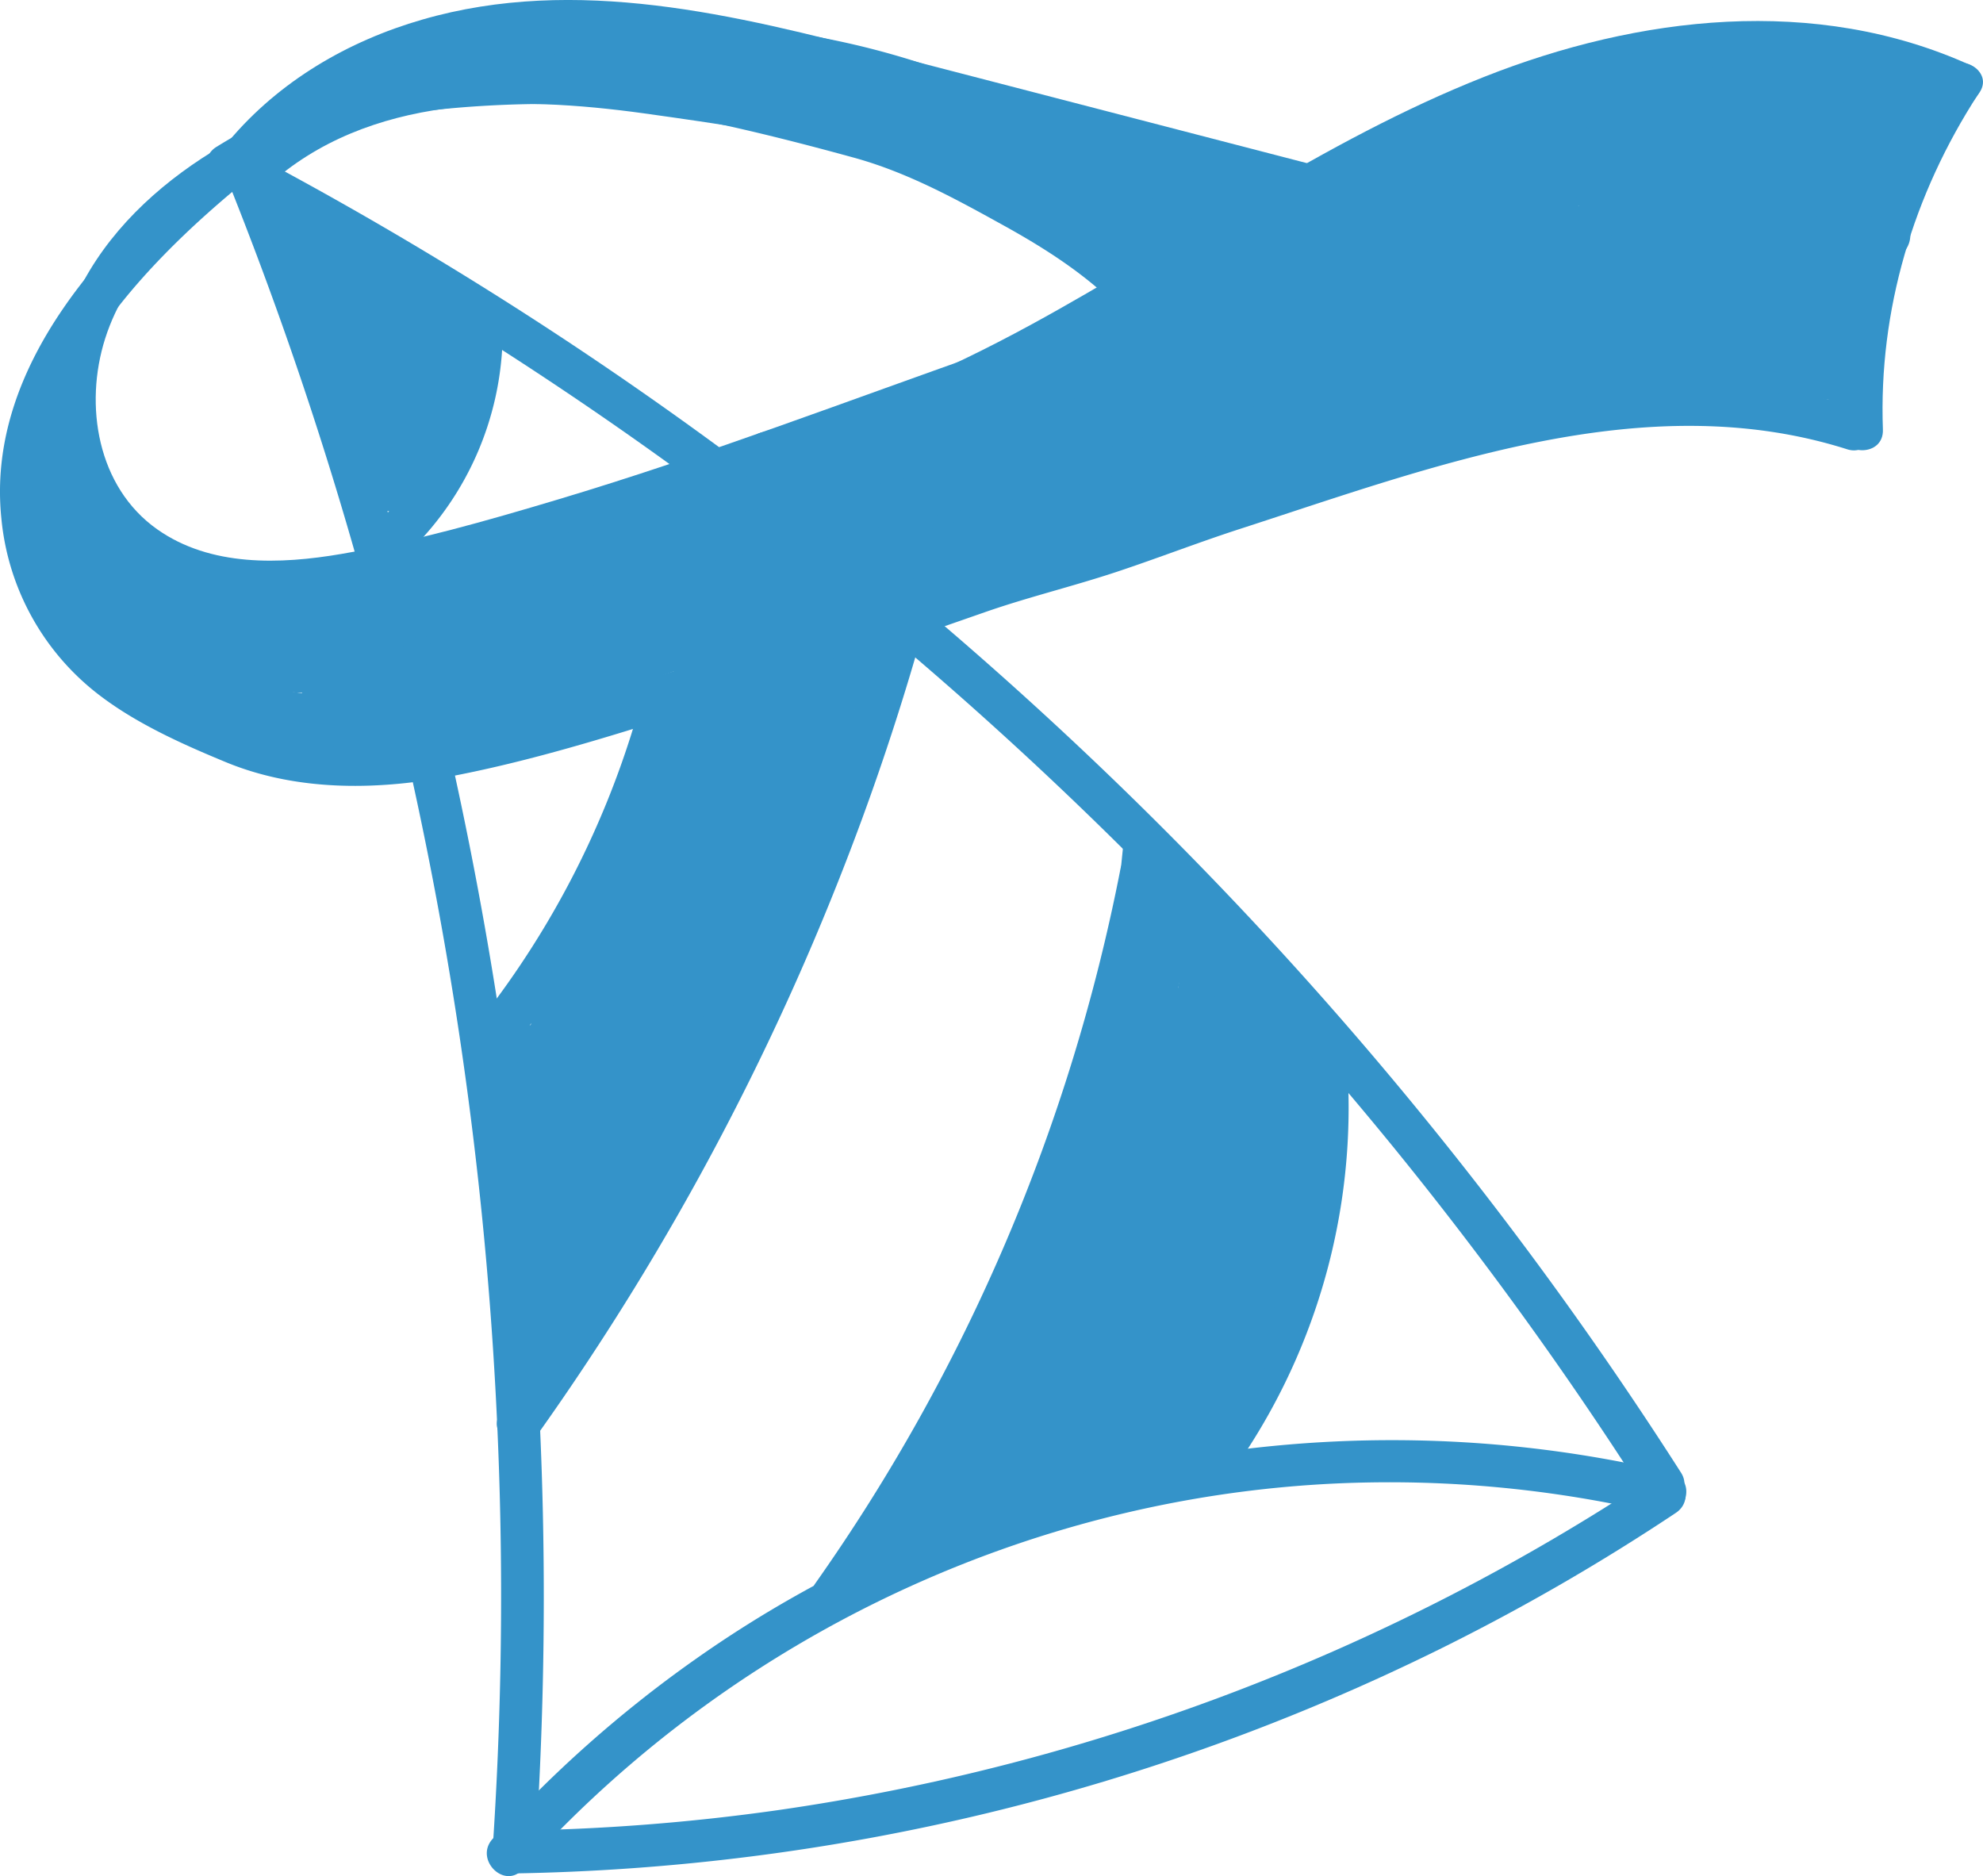 <svg xmlns="http://www.w3.org/2000/svg" viewBox="0 0 555.9 525.93"><defs><style>.cls-1{fill:#3493c9;}</style></defs><title>Recurso 3</title><g id="Capa_2" data-name="Capa 2"><g id="Capa_1-2" data-name="Capa 1"><g id="Capa_2-2" data-name="Capa 2"><g id="Capa_3" data-name="Capa 3"><path class="cls-1" d="M62.65,47.67A1069.57,1069.57,0,0,1,117.39,227,1065.16,1065.16,0,0,1,139.9,412.46a1061.94,1061.94,0,0,1-1.82,106.29c-.51,7.71,11.49,7.68,12,0A1070.89,1070.89,0,0,0,146,330.37,1084.57,1084.57,0,0,0,109.09,144.9q-14.93-51-34.9-100.42c-2.85-7.07-14.47-4-11.57,3.19Z"/><path class="cls-1" d="M63.35,52.86A1056.34,1056.34,0,0,1,240.74,171,1073.24,1073.24,0,0,1,390.45,321.36a1043.62,1043.62,0,0,1,70.41,97.42c4.15,6.49,14.54.48,10.36-6A1072,1072,0,0,0,337.55,243.88,1079.79,1079.79,0,0,0,172.9,105,1057.63,1057.63,0,0,0,69.41,42.49C62.59,38.88,56.52,49.24,63.35,52.86Z"/><path class="cls-1" d="M62.38,40.79C46.65,50,32.3,62.55,23.48,78.73c-9.5,17.42-11.71,38.64-4,57.14,6.5,15.59,20.07,26.64,36.3,30.92,20.09,5.3,41.67.92,61.41-3.82,88-21.1,170.07-60.93,258-81.93C425,69.14,477.19,63.45,528,72.56c7.55,1.35,10.79-10.21,3.19-11.57-85.87-15.4-171.82,8.58-252.37,36.87-40.76,14.32-81.14,29.81-122.56,42.2-19.85,5.94-40.1,11.72-60.55,15.22-17.17,2.94-36.68,3.64-51.62-6.89C27.25,136.52,23.54,113.57,29.48,94.9c6.13-19.25,22-33.79,39-43.74,6.66-3.91.63-14.28-6.06-10.37Z"/><path class="cls-1" d="M61.53,41.26C30.7,66.24-4.09,102.11.39,145.38a70.65,70.65,0,0,0,27.79,49.73C38.59,203,51.4,208.73,63.37,213.67c20.5,8.45,43.58,7.85,65,3.57,25.28-5,50.34-13.25,74.87-21.05s48.76-16.17,73-24.63c12-4.18,24.48-7.18,36.57-11.18,11.74-3.89,23.21-8.37,35-12.18,53.74-17.4,113.35-40.24,170-22.26,7.38,2.35,10.54-9.23,3.19-11.57-47.48-15.08-99-2.82-144.95,12.06-11.7,3.79-23.39,7.62-35.09,11.4s-23,8.26-34.61,12.07-23.54,6.71-35.08,10.72Q253.65,166.76,236,172.8c-23.23,7.89-46.57,15.48-70.17,22.21s-47.28,14.16-72.12,13c-17.8-.8-33-8-48.34-16.53-2.37-1.32-4.73-2.66-7.05-4.07l-2.11-1.33c-.16-.09-.31-.22-.47-.31,2.78,1.7-1.18-.86-1.46-1.08A57.55,57.55,0,0,1,16.71,162C-2.28,117.08,38.18,75.54,70,49.75c6-4.87-2.54-13.31-8.49-8.49Z"/><path class="cls-1" d="M115.37,154a86.25,86.25,0,0,0,25.51-58.46c.27-7.72-11.73-7.71-12,0a73.82,73.82,0,0,1-22,50c-5.5,5.43,3,13.92,8.48,8.48Z"/><path class="cls-1" d="M177.88,202.89a252.8,252.8,0,0,1-42.08,81.58c-2,2.59-.37,6.7,2.15,8.21,3.08,1.85,6.24.4,8.21-2.15a261.63,261.63,0,0,0,43.29-84.45c2.23-7.41-9.35-10.58-11.57-3.19Z"/><path class="cls-1" d="M247,174.08a718.1,718.1,0,0,1-76.3,175.73Q156.45,373.5,140.36,396c-4.48,6.3,5.92,12.3,10.37,6.05a733.86,733.86,0,0,0,90.93-172.49q9.48-25.83,16.94-52.31c2.11-7.44-9.47-10.62-11.57-3.19Z"/><path class="cls-1" d="M314.08,243.69a519.85,519.85,0,0,1-85.53,200.18c-4.46,6.32,5.94,12.32,10.36,6a528.13,528.13,0,0,0,86.74-203c1.46-7.54-10.1-10.77-11.57-3.19Z"/><path class="cls-1" d="M81.63,72.66c12.6,5.08,27.14,11,33.53,23.9,6.58,13.35-2.48,26.14-10.48,36.47l10.24,4.25C118,112.56,109.84,87.64,93.5,69c-3.4-3.92-10.5-.85-10.24,4.2a85.36,85.36,0,0,0,18.65,49.54c1.51,1.9,5.31,2.34,7.27.93a27.35,27.35,0,0,0,6.48-38.12c-.3-.42-.61-.84-.94-1.24l-5.84,10,21.88,7.3c7.34,2.45,10.49-9.14,3.19-11.57l-21.88-7.3c-6.31-2.1-9.16,5.79-5.84,10,4.69,6,3,16.15-3.1,20.51l7.27.94a71.35,71.35,0,0,1-15.14-41L85,77.47a76.26,76.26,0,0,1,17.91,59.81c-.62,5,7.16,8.22,10.24,4.24,10.82-14,21.25-30.15,13.63-48.2-7.43-17.62-25.33-25.52-42-32.23-7.16-2.89-10.27,8.71-3.19,11.57Z"/><path class="cls-1" d="M194.37,207.27l44.27-9.88c6.15-1.37,5.23-9.76,0-11.57-14.11-4.87-26.21,6.06-33.94,16.67-9.24,12.67-16.7,27.15-23.7,41.13a451.43,451.43,0,0,0-33.72,89.85c-1.67,6.44,7.66,10.75,11,4.62l49.93-92.55c3.09-5.72-4.87-12.72-9.42-7.27a215.77,215.77,0,0,0-50.23,133.62l11.79-1.59c-4.41-27.38-6-55.93.76-83.07,6.55-26.34,21.67-49,36.6-71.29l-10.36-6.06-40.64,92.25h10.37l-6.33-9.22c-3-4.38-11.9-3.44-11.19,3l9.21,83.27c.72,6.52,9.61,8.4,11.79,1.6l30.74-96.32,15.37-48.15c2.21-6.92,5-14.2,3.67-21.58-1.11-6-5.55-11.47-11.53-13.19-2.91-.84-6.84-.78-9.5.87-3.52,2.2-3.5,7.37-4.23,11l-5.55,28C178,249,189.6,252.18,191.1,244.6l7-35.41-4.19,4.19c6.57-2.29,4.28,9.65,3.45,12.5-2.1,7.18-4.53,14.27-6.81,21.4L176.7,290.74,149,377.61l11.79,1.59-9.21-83.27-11.18,3,6.33,9.22c2.27,3.3,8.4,4.47,10.37,0l40.63-92.24c3.07-7-6-12.6-10.36-6.06-15.86,23.65-31.61,47.87-38.25,75.94-6.81,28.81-5,58.69-.32,87.67,1.1,6.86,11.65,4.94,11.78-1.6a202.59,202.59,0,0,1,46.71-125.14l-9.42-7.27L147.9,332l11,4.62a436.45,436.45,0,0,1,29.36-80.58q9.3-19.29,20.45-37.61c5.21-8.55,14.42-25.34,26.77-21.08V185.82l-44.27,9.87c-7.54,1.68-4.35,13.26,3.19,11.58Z"/><path class="cls-1" d="M236,180.71a714.81,714.81,0,0,0-69.43,171.57c-1.94,7.48,9.63,10.67,11.57,3.19a702.17,702.17,0,0,1,68.22-168.7c3.8-6.74-6.56-12.79-10.36-6.06Z"/><path class="cls-1" d="M149.11,299.33c7.73,0,7.74-12,0-12S141.38,299.33,149.11,299.33Z"/><path class="cls-1" d="M193.62,263.42c6.95-11,14.22-21.9,20.77-33.16,6-10.25,10.73-21.55,9.77-33.64l-9,5.18,14.62,9.49c4.76,3.1,9.67-2,8.81-6.77l-.17-1-.61,4.62-1.33,1.09-4.63-.61.86.44L230,202.34q-21.69,54.55-43.37,109.13c-2.86,7.18,8.74,10.29,11.57,3.19q21.69-54.57,43.37-109.13c.92-2.32-.59-5.67-2.76-6.78-6.63-3.39-13,1.81-11.75,9l8.81-6.78-14.62-9.49c-3.64-2.37-9.38.69-9,5.18.89,11.31-4.2,21.18-9.92,30.58-6.17,10.15-12.65,20.12-19,30.16-4.13,6.55,6.25,12.58,10.36,6.06Z"/><path class="cls-1" d="M11.05,116.88c-5.54,17.29,3.72,35.25,17.7,45.48C44.89,174.17,66.48,175,85.69,174.83c45.53-.43,90.73-7.78,135.11-17.51,25.49-5.6,50.79-12,76.09-18.42,7.48-1.9,4.31-13.47-3.19-11.57-40.57,10.29-81.2,20.58-122.51,27.48A589,589,0,0,1,108.78,162c-18.89,1.11-39.51,2.76-57.95-2.46-16.72-4.73-34.34-20.38-28.21-39.5,2.36-7.38-9.22-10.53-11.57-3.19Z"/><path class="cls-1" d="M11.61,137.08C14.45,155.3,27.4,170.18,43.14,179c19.2,10.79,41.73,12,63.19,9.59,23.81-2.72,47.41-8.24,70.81-13.29q35.7-7.71,71.08-16.65,40.59-10.26,80.78-22.11c7.39-2.18,4.25-13.76-3.19-11.57Q259.5,144.52,192,159.76c-22.4,5-44.88,9.87-67.47,14-21.2,3.89-44,6.79-64.86-.37-17.87-6.13-33.5-20.27-36.5-39.51-1.19-7.61-12.75-4.37-11.57,3.19Z"/><path class="cls-1" d="M6.12,143.3a95.72,95.72,0,0,0,106.57,62.23c7.59-1.29,4.37-12.86-3.19-11.57-39.28,6.68-78.45-16.4-91.81-53.85C15.12,132.89,3.52,136,6.12,143.3Z"/><path class="cls-1" d="M20.87,171.87C36.31,198.73,67.92,210,97.6,209.39c18.27-.36,36.3-4.47,53.83-9.31a525.42,525.42,0,0,0,50.14-16.6,548.4,548.4,0,0,0,54.58-24.73c6.86-3.56.8-13.92-6-10.36a520.9,520.9,0,0,1-90.28,36.78c-29.83,9-63.21,18-93.89,7.76-14.32-4.81-27.1-13.9-34.7-27.12-3.84-6.69-14.22-.66-10.36,6.06Z"/><path class="cls-1" d="M62.14,191.59c44.46,8.48,88.66-3.62,130.49-18.15C236.94,158,281,141.83,325.15,126l75.11-26.93c7.21-2.58,4.1-14.18-3.19-11.57L266.57,134.3,202,157.45c-20.92,7.48-42,14.75-63.71,19.63-23.91,5.39-48.71,7.58-72.94,3-7.55-1.44-10.78,10.12-3.19,11.57Z"/><path class="cls-1" d="M63.53,180.67c93.84,2.62,183.24-29.75,273.61-50,26.05-5.85,52.34-10.72,78.92-13.45,4-.41,8.14-5,5.18-9l-5.12-7.07c-4.49-6.19-14.91-.21-10.36,6.06l5.12,7.06,5.18-9C323,114.72,235,149.47,142.74,163.45a446.77,446.77,0,0,1-79.21,5.22C55.8,168.45,55.81,180.45,63.53,180.67Z"/><path class="cls-1" d="M90.35,201a725,725,0,0,0,192.3-40.72c17.64-6.35,35-13.43,52.12-21.1,7-3.15.94-13.5-6.06-10.36a713.62,713.62,0,0,1-183.78,54.07c-18.1,2.77-36.31,4.76-54.58,6.11-7.65.56-7.71,12.57,0,12Z"/><path class="cls-1" d="M190.22,181.33q60.42-17.19,120.5-35.45c7.36-2.24,4.22-13.82-3.2-11.57Q247.43,152.57,187,169.76c-7.42,2.11-4.26,13.69,3.19,11.57Z"/><path class="cls-1" d="M135.89,169.23,307.81,115c7.34-2.32,4.2-13.91-3.19-11.58L132.7,157.66c-7.34,2.31-4.21,13.9,3.19,11.57Z"/><path class="cls-1" d="M201.77,158.12A1393.18,1393.18,0,0,1,433.7,107.39c3.24-.42,6-2.46,6-6,0-2.92-2.78-6.42-6-6a1412.26,1412.26,0,0,0-235.12,51.16c-7.36,2.28-4.22,13.86,3.19,11.57Z"/><path class="cls-1" d="M365,291.15a165.67,165.67,0,0,1-27,111.1l9.42-1.21-1.82-2c-5.26-5.68-13.73,2.82-8.49,8.49l1.83,2c2.77,3,7.36,1.86,9.42-1.21A176,176,0,0,0,377,291.15C376.14,283.56,364.13,283.48,365,291.15Z"/><path class="cls-1" d="M252.29,434.6l45.87-22.23,22.49-10.89,5.4-2.62c1.38-.67,4.34-1.43,5.39-2.61,2.18-.32,2.24-1.64.18-4l-.14.19c-1.32-1.11-3.07-1.77-4.45-2.89-5.95-4.81-14.49,3.63-8.49,8.49,4.22,3.41,9,6.87,14.7,6.14a11.86,11.86,0,0,0,9.76-8.26,9.5,9.5,0,0,0-5.4-11.51c-5.47-2.31-11,.87-15.82,3.22l-75.56,36.61c-6.95,3.36-.87,13.71,6.06,10.36Z"/><path class="cls-1" d="M340.2,334.89c7.72,0,7.74-12,0-12S332.47,334.89,340.2,334.89Z"/><path class="cls-1" d="M323,254.28a489.34,489.34,0,0,1-69.93,173.14c-3.38,5.22,3.17,11,8.21,8.21,54.64-30.16,91.54-90.92,87.5-153.95-.42-6.63-9.79-8.31-11.78-1.6-16.61,56-47.66,106.83-88.95,148l9.43,7.28a967.19,967.19,0,0,0,71.16-181.27H317.07c3.58,10.67,12.43,17,21.39,23,10.15,6.85,19.51,13.34,17.18,27.1-1.42,8.34-4.4,16.54-6.74,24.66l-7.38,25.58-15,52.11c-2.17,7.53,8.94,10.33,11.57,3.19l20-54.31c5.53-15,11.85-31.08,10.38-47.44-1.27-14.19-9.27-29-24.11-32.54a20,20,0,0,0-18.75,4.83c-4.83,4.73-6.69,11.41-8,17.83-4.3,21.46-8.35,43-12.53,64.46l11.57,3.19c1.44-9.44-9-17.49-17.56-11.74-5.23,3.54-2,13.76,4.63,11,10.17-4.26,16.18-13.76,13.92-24.86-.73-3.55-5.79-5.78-8.82-3.58-13.94,10.13-21.12,26.14-18.41,43.28.85,5.42,8.46,5.4,11,1.43l39.37-62.42-11-4.62-33,89.72c-2.2,6,6,9.58,10,5.83,28.5-26.17,45.18-64.21,43.35-103-.16-3.61-3.73-7.16-7.59-5.78l-8,2.85,7.38,7.38,3.73-26.78-11,1.43c12.59,23.29,17.89,50.86,13.25,77.09-3.54,20-14.54,41.25-35.66,46.67l4.62,11c17.11-11.32,26.28-31.17,22.62-51.49-.53-2.92-4.58-5.36-7.38-4.19-14.12,5.88-24.35,19.19-23.37,35,.22,3.54,3.71,7.26,7.6,5.79,13.61-5.16,19.78-17.46,25.29-30.06l22.68-51.91c3.07-7-7.27-13.12-10.36-6.05l-20.29,46.44c-4.48,10.24-8.94,25.62-20.51,30l7.59,5.79a23.85,23.85,0,0,1,14.56-23.39l-7.38-4.19c2.66,14.77-4.79,29.79-17.11,37.94-5.57,3.68-2.16,12.71,4.63,11,24.61-6.31,39.23-30,43.8-53.73,5.75-29.85.18-61-14.22-87.66-2.26-4.17-10.24-3.8-11,1.44L330.34,308c-.56,4.07,2.57,9.1,7.38,7.38l8-2.85-7.6-5.79c1.69,35.88-13.5,70.38-39.84,94.56l10,5.84,33-89.72c2.43-6.6-7.47-10.17-11-4.63L291,375.25l11,1.44c-1.79-11.35,3.73-23.07,12.9-29.73l-8.9-3.59a9.34,9.34,0,0,1-5.53,10.1l4.62,11c.05,0-.09-1.7-.07-1.82-1.14,7.47,10.08,10.87,11.57,3.19l11.77-60.55c1.14-5.87,1.86-17,9.39-18.33,7-1.22,13.31,5.58,16,11.24,7.3,15.59-.06,34.47-5.55,49.44q-10.83,29.5-21.7,59l11.57,3.19,15.3-53.06L361,330.2c2.48-8.59,5.6-17.27,6.71-26.17,1.77-14-5-24-15.78-32.08-7.88-5.89-19.93-11-23.3-21-1.83-5.48-9.91-5.92-11.57,0a952.42,952.42,0,0,1-69.95,178.4c-3,5.92,4.43,12.25,9.42,7.27,42.72-42.64,74.84-95.39,92-153.32l-11.79-1.59c3.78,59-30.36,115.33-81.56,143.58l8.21,8.21a498.21,498.21,0,0,0,71.1-176c1.45-7.54-10.11-10.77-11.57-3.19Z"/><path class="cls-1" d="M331.66,268.73a426.9,426.9,0,0,1-22.27,83.2c-5,13.11-11.43,25.51-16.76,38.44-4.41,10.69-3.33,25.62,9.9,29.08,7.48,2,10.67-9.62,3.19-11.57-10.33-2.71,2.9-23.44,5.14-28.43q7.68-17,13.88-34.67a425.66,425.66,0,0,0,18.49-72.86c1.23-7.55-10.33-10.8-11.57-3.19Z"/><path class="cls-1" d="M327.29,141.58C384.23,107,453.14,95,518.79,104.82,526.34,106,529.6,94.39,522,93.25c-68.9-10.32-140.88,1.58-200.75,38-6.59,4-.57,14.38,6.06,10.36Z"/><path class="cls-1" d="M339.65,144c58.2-13.69,116.8-43.72,178-31,7.53,1.57,10.76-10,3.19-11.57-63.87-13.25-123.61,16.74-184.37,31-7.51,1.76-4.33,13.34,3.19,11.57Z"/><path class="cls-1" d="M314.6,151.28a428,428,0,0,1,107.2-35.41c7.58-1.44,4.37-13-3.19-11.57a439.37,439.37,0,0,0-110.06,36.62c-6.95,3.37-.87,13.72,6.05,10.36Z"/><path class="cls-1" d="M265.29,125A495.6,495.6,0,0,1,501.37,89.7c7.68.72,7.63-11.28,0-12A507.76,507.76,0,0,0,313.26,95.56a500.73,500.73,0,0,0-51.16,17.92c-7.05,2.89-4,14.51,3.19,11.57Z"/><path class="cls-1" d="M217,132.65c45.47-10.42,85.57-35,125.07-58.78,39.93-24,81.71-48.57,128.76-54.7,25.38-3.31,52-1.2,75.47,9.45,7,3.17,13.09-7.17,6.06-10.36C508.9-1.45,459.3,4.44,416,21.57,370.82,39.44,331.29,68,288.82,91.13c-23.76,12.9-48.54,23.89-75,30-7.52,1.72-4.34,13.29,3.19,11.57Z"/><path class="cls-1" d="M524.89,113.36c-.28-31.67,11.16-61.89,29.86-87.19,4.6-6.22-5.81-12.21-10.36-6.06-19.88,26.9-31.79,59.63-31.5,93.25C513,121.07,525,121.09,524.89,113.36Z"/><path class="cls-1" d="M102.3,73.9c3.17,9.86-1,19.57-2.92,29.23-1.88,9.26-2.11,18.52,2.46,27,3.66,6.81,14,.75,10.37-6.06-4.38-8.16-1.33-17.7.74-26.1,2.22-9,3.83-18.24.92-27.3-2.35-7.33-13.94-4.2-11.57,3.19Z"/><path class="cls-1" d="M126.09,172.46,230.51,151c33.14-6.82,66.52-13,99.11-22.21a395.85,395.85,0,0,0,53.5-19.08c7.05-3.13.95-13.48-6.05-10.36-30.21,13.41-62.42,21.62-94.62,28.62-33.45,7.27-67,13.91-100.57,20.82l-59,12.14c-7.56,1.56-4.36,13.13,3.19,11.58Z"/><path class="cls-1" d="M286.21,132.77A572.79,572.79,0,0,0,394.59,88.12c5.9-3.18,1.88-13.17-4.63-11l-77,26c-7.44,2.51-4.35,12.77,3.19,11.57L471,90c7.25-1.15,4.52-11.08-1.59-11.78A210.36,210.36,0,0,0,337.6,107.15l7.27.94c-9.61-11.82,3.5-26.53,13.14-32.73C371.83,66.47,387.58,59.84,402.9,54A335.92,335.92,0,0,1,451.2,39.6C465,36.6,481.83,34.46,493,45c9.22,8.73,13.13,23.54,7.66,35.31l11,4.62,6.78-17-11.79-1.59-1,24.93,6-6-57.65-7,1.6,11.79,39.63-8.69c6-1.31,5.46-10,0-11.58a227.59,227.59,0,0,0-97-6.24c-6.09.91-5.32,10.13,0,11.57L443.3,87.32l1.59-11.79H392.63l1.59,11.78,14.43-5.81c5.84-2.35,5.71-12-1.6-11.79-12.7.3-26-.49-38.54,1.63l-38,6.45c-7.6,1.29-4.38,12.86,3.19,11.57l36.11-6.12c12.09-2.06,25-1.24,37.25-1.53L405.46,70,391,75.79c-5.91,2.39-5.67,11.8,1.6,11.79h52.26c6.74,0,8.19-10,1.6-11.78l-45-12.24V75.13A213.11,213.11,0,0,1,492,81.38V69.8l-39.63,8.7c-7.17,1.57-4.6,11,1.59,11.78l57.65,7c3.31.41,5.88-3.08,6-6l1-24.93c.3-7.26-9.45-7.47-11.78-1.6L500.1,81.81c-2.49,6.27,8.1,10.78,11,4.63a43.58,43.58,0,0,0-3.69-42.87c-10.48-15.24-27.87-19.87-45.62-17.84-20.22,2.32-40.42,8.73-59.44,15.78-9.67,3.59-19.21,7.59-28.54,12-8.56,4-17.35,8.16-25,13.73S334.2,80.08,331.37,89.5a28.87,28.87,0,0,0,5,27.1c1.64,2,5.17,2.21,7.27.94a199.65,199.65,0,0,1,125.8-27.27l-1.6-11.79L313,103.16l3.19,11.57,77-26-4.62-11A556.15,556.15,0,0,1,283,121.2c-7.39,2.19-4.24,13.77,3.19,11.57Z"/><path class="cls-1" d="M340,88.25,452.59,54.76C460,52.57,456.83,41,449.4,43.19L336.78,76.68c-7.38,2.2-4.24,13.78,3.19,11.57Z"/><path class="cls-1" d="M74.84,52.29c28.43-26,69.83-25.47,105.64-20.52C222.16,37.54,263.66,45,305.2,51.66L376,63c7.56,1.21,10.81-10.35,3.19-11.57L247.47,30.3c-21.58-3.46-43.13-7.25-64.78-10.23-20.48-2.83-41.15-4.39-61.7-1.23C100.83,22,81.5,30,66.36,43.84c-5.71,5.22,2.79,13.69,8.48,8.48Z"/><path class="cls-1" d="M72.68,48C97.94,17.91,138,9.47,175.61,12.67c23,2,45.51,7.79,67.81,13.57l67,17.37L387,63.48c7.48,1.94,10.67-9.63,3.19-11.57L248.49,15.15C206.33,4.22,161.52-7,118.39,5.49c-20.85,6-40.16,17.3-54.2,34C59.26,45.38,67.7,53.91,72.68,48Z"/><path class="cls-1" d="M66.78,51.5C114.11,22.37,172.19,11.83,226.8,22a225.41,225.41,0,0,1,45.74,13.73l3.19-11.57L163.22,7.81c-7.55-1.1-10.82,10.46-3.19,11.57l112.51,16.4c7.7,1.12,10.35-8.57,3.19-11.57C222.09,1.73,160,.55,105.24,19.91A233.28,233.28,0,0,0,60.73,41.14C54.16,45.14,60.18,55.57,66.78,51.5Z"/><path class="cls-1" d="M261,32.86l31.07,6.85c7.52,1.66,10.74-9.9,3.19-11.57l-31.07-6.85C256.67,19.63,253.45,31.19,261,32.86Z"/><path class="cls-1" d="M154.69,27.53a328.25,328.25,0,0,1,173.92,41.8,319.24,319.24,0,0,1,43.15,29.08c6,4.78,14.51-3.65,8.48-8.49a341.49,341.49,0,0,0-172-72.28,327.77,327.77,0,0,0-53.52-2.11c-7.7.32-7.74,12.32,0,12Z"/><path class="cls-1" d="M121.38,30.86A300.81,300.81,0,0,1,332.09,87.91c6.22,4.58,12.21-5.83,6.05-10.36-48-35.33-106.2-56-165.66-59.81a301.8,301.8,0,0,0-51.1,1.12c-7.6.8-7.68,12.81,0,12Z"/><path class="cls-1" d="M323.54,69.36c7.72,0,7.73-12,0-12S315.8,69.36,323.54,69.36Z"/><path class="cls-1" d="M320.51,68.54l13.22,8.33c4.85,3.06,9.58-2,8.81-6.78l-2.72-17L331,59.88C359.84,82,397.28,69.22,427.23,57c7-2.87,4-14.49-3.19-11.57-27,11-60.78,24.12-87,4-4.67-3.58-9.52,2.32-8.81,6.78l2.72,17,8.81-6.77-13.21-8.33C320,54,314,64.43,320.51,68.54Z"/><path class="cls-1" d="M402.13,51.9a192,192,0,0,1,88.06-19.16c7.72.16,7.72-11.84,0-12a205.16,205.16,0,0,0-94.12,20.8C389.13,44.91,395.2,55.27,402.13,51.9Z"/><path class="cls-1" d="M452.41,30.69a51,51,0,0,0-35.13,13.82c-3.63,3.36-1,10.69,4.24,10.24l45.83-4L465.75,39a40.14,40.14,0,0,0-23.44,19.43c-4.4,8.35-7,20.07-1.95,28.72s17.7,9.61,21.39-.77c4.06-11.42-6.26-18.28-15.32-22-5.84-2.38-9.7,6.07-5.84,10a35.12,35.12,0,0,0,29.07,10.26,33.5,33.5,0,0,0,14.51-5.19c2.52-1.65,4.84-3.79,7.59-5.07a4.82,4.82,0,0,1,3.37-.66c.76.2,1.1.87,1.18.6-2.13,7.45,9.35,10.58,11.57,3.19A115.87,115.87,0,0,1,536.82,29l-10-5.84L513.59,61c-2.59,7.42,8.74,10.17,11.57,3.19l7.65-18.81c2.05-5,5.14-10.49,3.61-16.12-3.25-11.94-17.3-10.83-26.22-7.3l4.62,11,11-4.75c4.66-2,3.41-10.07-1.43-11A224.83,224.83,0,0,0,450.64,16c-3.7.55-5.61,5.89-3.59,8.82a63.21,63.21,0,0,1,11.4,40.26l11.78-1.59a23.58,23.58,0,0,1,1.89-18.22l-11.18-3,1.77,16.4c.59,5.47,8.07,8.73,11.18,3l11.39-20.86-10.36-6L469.57,45l11.18,3L479.42,38c-.4-3-2-5.46-5.2-5.9-2.72-.36-6.06,1.36-6.59,4.3a33.85,33.85,0,0,0,3.89,23.49c2.43,4.25,7.78,3.47,10.36,0L493,45,482.64,39c-4.63,9.81-3.16,20.79,4.29,28.78,2.85,3,9.34,1.86,10-2.65l4.82-31.5H490.18a38.19,38.19,0,0,1,3,20.29c-.79,5.61,5.34,10.36,10,5.84,5.87-5.67,12.06-12.48,11.89-21.19-.15-7.28-4.72-14.53-12.16-16s-10.77,10.09-3.19,11.57c9.43,1.83-2.26,14.43-5,17.1l10,5.84a49.61,49.61,0,0,0-3-26.67c-2-4.67-10.55-6.63-11.57,0l-4.82,31.5,10-2.64A12.94,12.94,0,0,1,493,45c3.35-7.08-5.77-12.22-10.36-6.06L471.52,53.85h10.36a20.77,20.77,0,0,1-2.67-14.24L467.42,38,468.75,48c.71,5.29,8.1,8.91,11.18,3l5.35-10.19c3.58-6.82-6.65-12.86-10.36-6.05L463.53,55.61l11.18,3-1.77-16.4c-.59-5.45-8.08-8.74-11.18-3a36,36,0,0,0-3.1,27.47c1.91,6.66,11.41,5.08,11.79-1.6a74,74,0,0,0-13-46.32l-3.59,8.81a206.72,206.72,0,0,1,67.42,1.26l-1.44-11-11,4.75c-6.17,2.65-1.71,13.48,4.62,11,2.58-1,6.78-3.19,9.65-2.2,3.18,1.1.94,4.09,0,6.38Q518.36,49.4,513.59,61l11.57,3.19,13.21-37.86c2-5.81-6-9.91-10-5.84a128.64,128.64,0,0,0-32,53.85l11.57,3.19c1.88-6.58-2.15-12.6-8.34-14.92-6.37-2.38-12.39.19-17.67,3.85S472.1,73,465.58,73a22.88,22.88,0,0,1-16.5-7l-5.84,10c2.09.86,5.33,1.93,6.62,3.93.33.52.44,1.25.73,1.69a1.38,1.38,0,0,1-.18.84c-.28.51,0,.42.71-.26l.41.06a3.91,3.91,0,0,1-.81-1.13c-.18-.87-.76-1.72-.92-2.65a19.19,19.19,0,0,1,.38-6.88,28.08,28.08,0,0,1,18.76-21c6.14-1.94,5.45-12.39-1.59-11.78l-45.83,3.95L425.76,53a38.44,38.44,0,0,1,26.65-10.3c7.73,0,7.74-12,0-12Z"/><path class="cls-1" d="M507.25,44.44,548.06,31.3c7.32-2.36,4.19-14-3.19-11.58L504.06,32.87C496.74,35.23,499.87,46.82,507.25,44.44Z"/><path class="cls-1" d="M544.18,20.42c-19.26,29.69-29.64,64.58-28.34,100,.29,7.7,12.29,7.74,12,0-1.23-33.5,8.51-65.94,26.7-94,4.21-6.5-6.17-12.52-10.36-6.05Z"/><path class="cls-1" d="M146.56,524c60.42-67,147-106.92,237.3-108.44a327.89,327.89,0,0,1,81.39,8.82c7.5,1.78,10.71-9.78,3.19-11.57-94.17-22.31-195.29-3.21-274.28,52.86a341.58,341.58,0,0,0-56.09,49.84c-5.15,5.72,3.31,14.24,8.49,8.49Z"/><path class="cls-1" d="M187.38,323.65c7.72,0,7.74-12,0-12S179.65,323.65,187.38,323.65Z"/><path class="cls-1" d="M329.78,264.14A112.9,112.9,0,0,1,351.22,304c4.34,14.44,7.14,31.56,1.54,46s-19.19,25.1-30.63,34.6a281.94,281.94,0,0,1-40.26,27.75l8.81,6.78,4.7-21.54c1.64-7.53-9.93-10.74-11.58-3.19l-4.69,21.54c-1.1,5,4.11,9.46,8.81,6.77a297.57,297.57,0,0,0,45.46-31.94c12.73-10.86,26.15-22.87,31.53-39.23,5.33-16.19,2.67-34.78-2.12-50.77a127.16,127.16,0,0,0-24.53-45.1c-4.95-5.94-13.4,2.59-8.48,8.48Z"/><path class="cls-1" d="M297,407.26a19.75,19.75,0,0,0,19.88,5.24c7.37-2.23,4.23-13.81-3.19-11.57a7.66,7.66,0,0,1-8.2-2.16c-5.34-5.6-13.81,2.89-8.49,8.49Z"/><path class="cls-1" d="M463.73,413.72a598,598,0,0,1-245.59,93.69,584.78,584.78,0,0,1-74.78,5.76c-7.72.11-7.74,12.11,0,12a609,609,0,0,0,260.07-62.8,596.24,596.24,0,0,0,66.36-38.28c6.4-4.26.4-14.66-6.06-10.37Z"/><path class="cls-1" d="M48.74,180.23A16,16,0,0,0,60,192a6,6,0,0,0,3.19-11.57c-.21-.06-.42-.12-.63-.2-.42-.15-.28-.08.42.19l-.76-.41-.55-.36L62,180c-.22,0-.65-.62-.78-.76l-.29-.33c-.28-.34-.19-.22.28.34-.22-.06-.44-.77-.56-.94-.38-.54.27,1.08,0,0-.1-.42-.23-.84-.32-1.27-.63-3.08-4.44-5.14-7.38-4.19a6.14,6.14,0,0,0-4.19,7.38Z"/><path class="cls-1" d="M194.52,192.3l13.16-1.66c3.21-.4,6-2.46,6-6,0-2.92-2.77-6.41-6-6l-13.16,1.66c-3.22.41-6,2.47-6,6C188.52,189.23,191.28,192.71,194.52,192.3Z"/><path class="cls-1" d="M321.16,234.81h-.41a6.18,6.18,0,0,0-4.24,1.76,6,6,0,0,0,0,8.48,6.29,6.29,0,0,0,4.24,1.76h.41A6.19,6.19,0,0,0,325.4,245a6,6,0,0,0,0-8.48,6.16,6.16,0,0,0-4.24-1.76Z"/><path class="cls-1" d="M315.57,238.42l-2.29,14.71,11.79,1.6,1.75-17.2c.33-3.23-3-6-6-6-3.52,0-5.67,2.76-6,6l-1.75,17.2c-.68,6.66,10.74,8.28,11.78,1.59l2.29-14.71c.49-3.19-.82-6.45-4.19-7.38-2.85-.78-6.88,1-7.38,4.19Z"/><path class="cls-1" d="M320.14,114.29,384.77,88c9.89-4,19.72-8.42,29.83-11.88,9.22-3.16,19.81-5.8,29.09-1.41l1.43-11-14.18,5.43,7.38,7.38,9.19-53.3-5.79,4.4a32.61,32.61,0,0,1,21.47,5.09c6.81,4.5,10.43,11.68,15.07,18.13a58.25,58.25,0,0,0,38.46,24c7.55,1.15,10.81-10.41,3.19-11.57a48.38,48.38,0,0,1-21.73-8.74C491.1,49.26,487,42,482,35c-9.36-13-24-20.85-40.27-19.34-2.43.23-5.31,1.69-5.78,4.41l-9.19,53.3c-.69,4,2.68,9.18,7.38,7.38l14.18-5.43c4.31-1.65,6.56-8.54,1.44-11-20.93-9.91-43.11,1.89-62.63,9.83L317,102.72c-7.06,2.87-4,14.49,3.19,11.57Z"/><path class="cls-1" d="M245.22,33.45a109.62,109.62,0,0,1,78.68,36.3l7.28-9.42L316.9,52c-6.7-3.87-12.75,6.49-6.06,10.36l14.28,8.27c6,3.5,11.77-4.43,7.27-9.42a121.59,121.59,0,0,0-87.17-39.82c-7.73-.17-7.73,11.83,0,12Z"/><path class="cls-1" d="M266.4,133.12c29.06,0,55.55-12.52,83.44-18.78,29.93-6.73,60.93-4.38,91.24-2.19,7.71.56,7.67-11.45,0-12C410.84,98,380.2,95.93,350.25,102c-28.11,5.68-54.73,19.11-83.85,19.12C258.68,121.12,258.66,133.12,266.4,133.12Z"/><path class="cls-1" d="M320.91,54.62C334.66,62.19,350,69.33,366.1,65.84c7.58-1.65,14.36-5.84,21.14-9.4a217.31,217.31,0,0,1,21.33-9.8,231.52,231.52,0,0,1,92.94-15.85l-3-11.18-4,2.89c-6.2,4.48-.22,14.89,6.06,10.36l4-2.89c4.72-3.41,3.24-11-3-11.18a240.23,240.23,0,0,0-89.43,13.77c-14.14,5.07-27,12.12-40.49,18.58-15.7,7.52-30.47.91-44.63-6.88-6.77-3.73-12.83,6.63-6,10.36Z"/><path class="cls-1" d="M288.33,62.58a108.87,108.87,0,0,1,25,21.85c5,5.9,13.45-2.62,8.48-8.48a119.72,119.72,0,0,0-27.44-23.74c-6.55-4.13-12.57,6.25-6.06,10.37Z"/><path class="cls-1" d="M143.5,26.32c32.22,1.82,64.54,9.27,95.59,17.8,14.74,4,28.18,11.28,41.48,18.65,12.73,7,25,14.83,35,25.54,5.27,5.66,13.75-2.84,8.48-8.48-10.45-11.2-23.34-19.6-36.65-27C273.51,45.1,259.33,37.42,244,33c-16.11-4.63-32.67-8.23-49.08-11.6a354.87,354.87,0,0,0-51.42-7.1C135.79,13.88,135.81,25.88,143.5,26.32Z"/></g></g></g></g></svg>